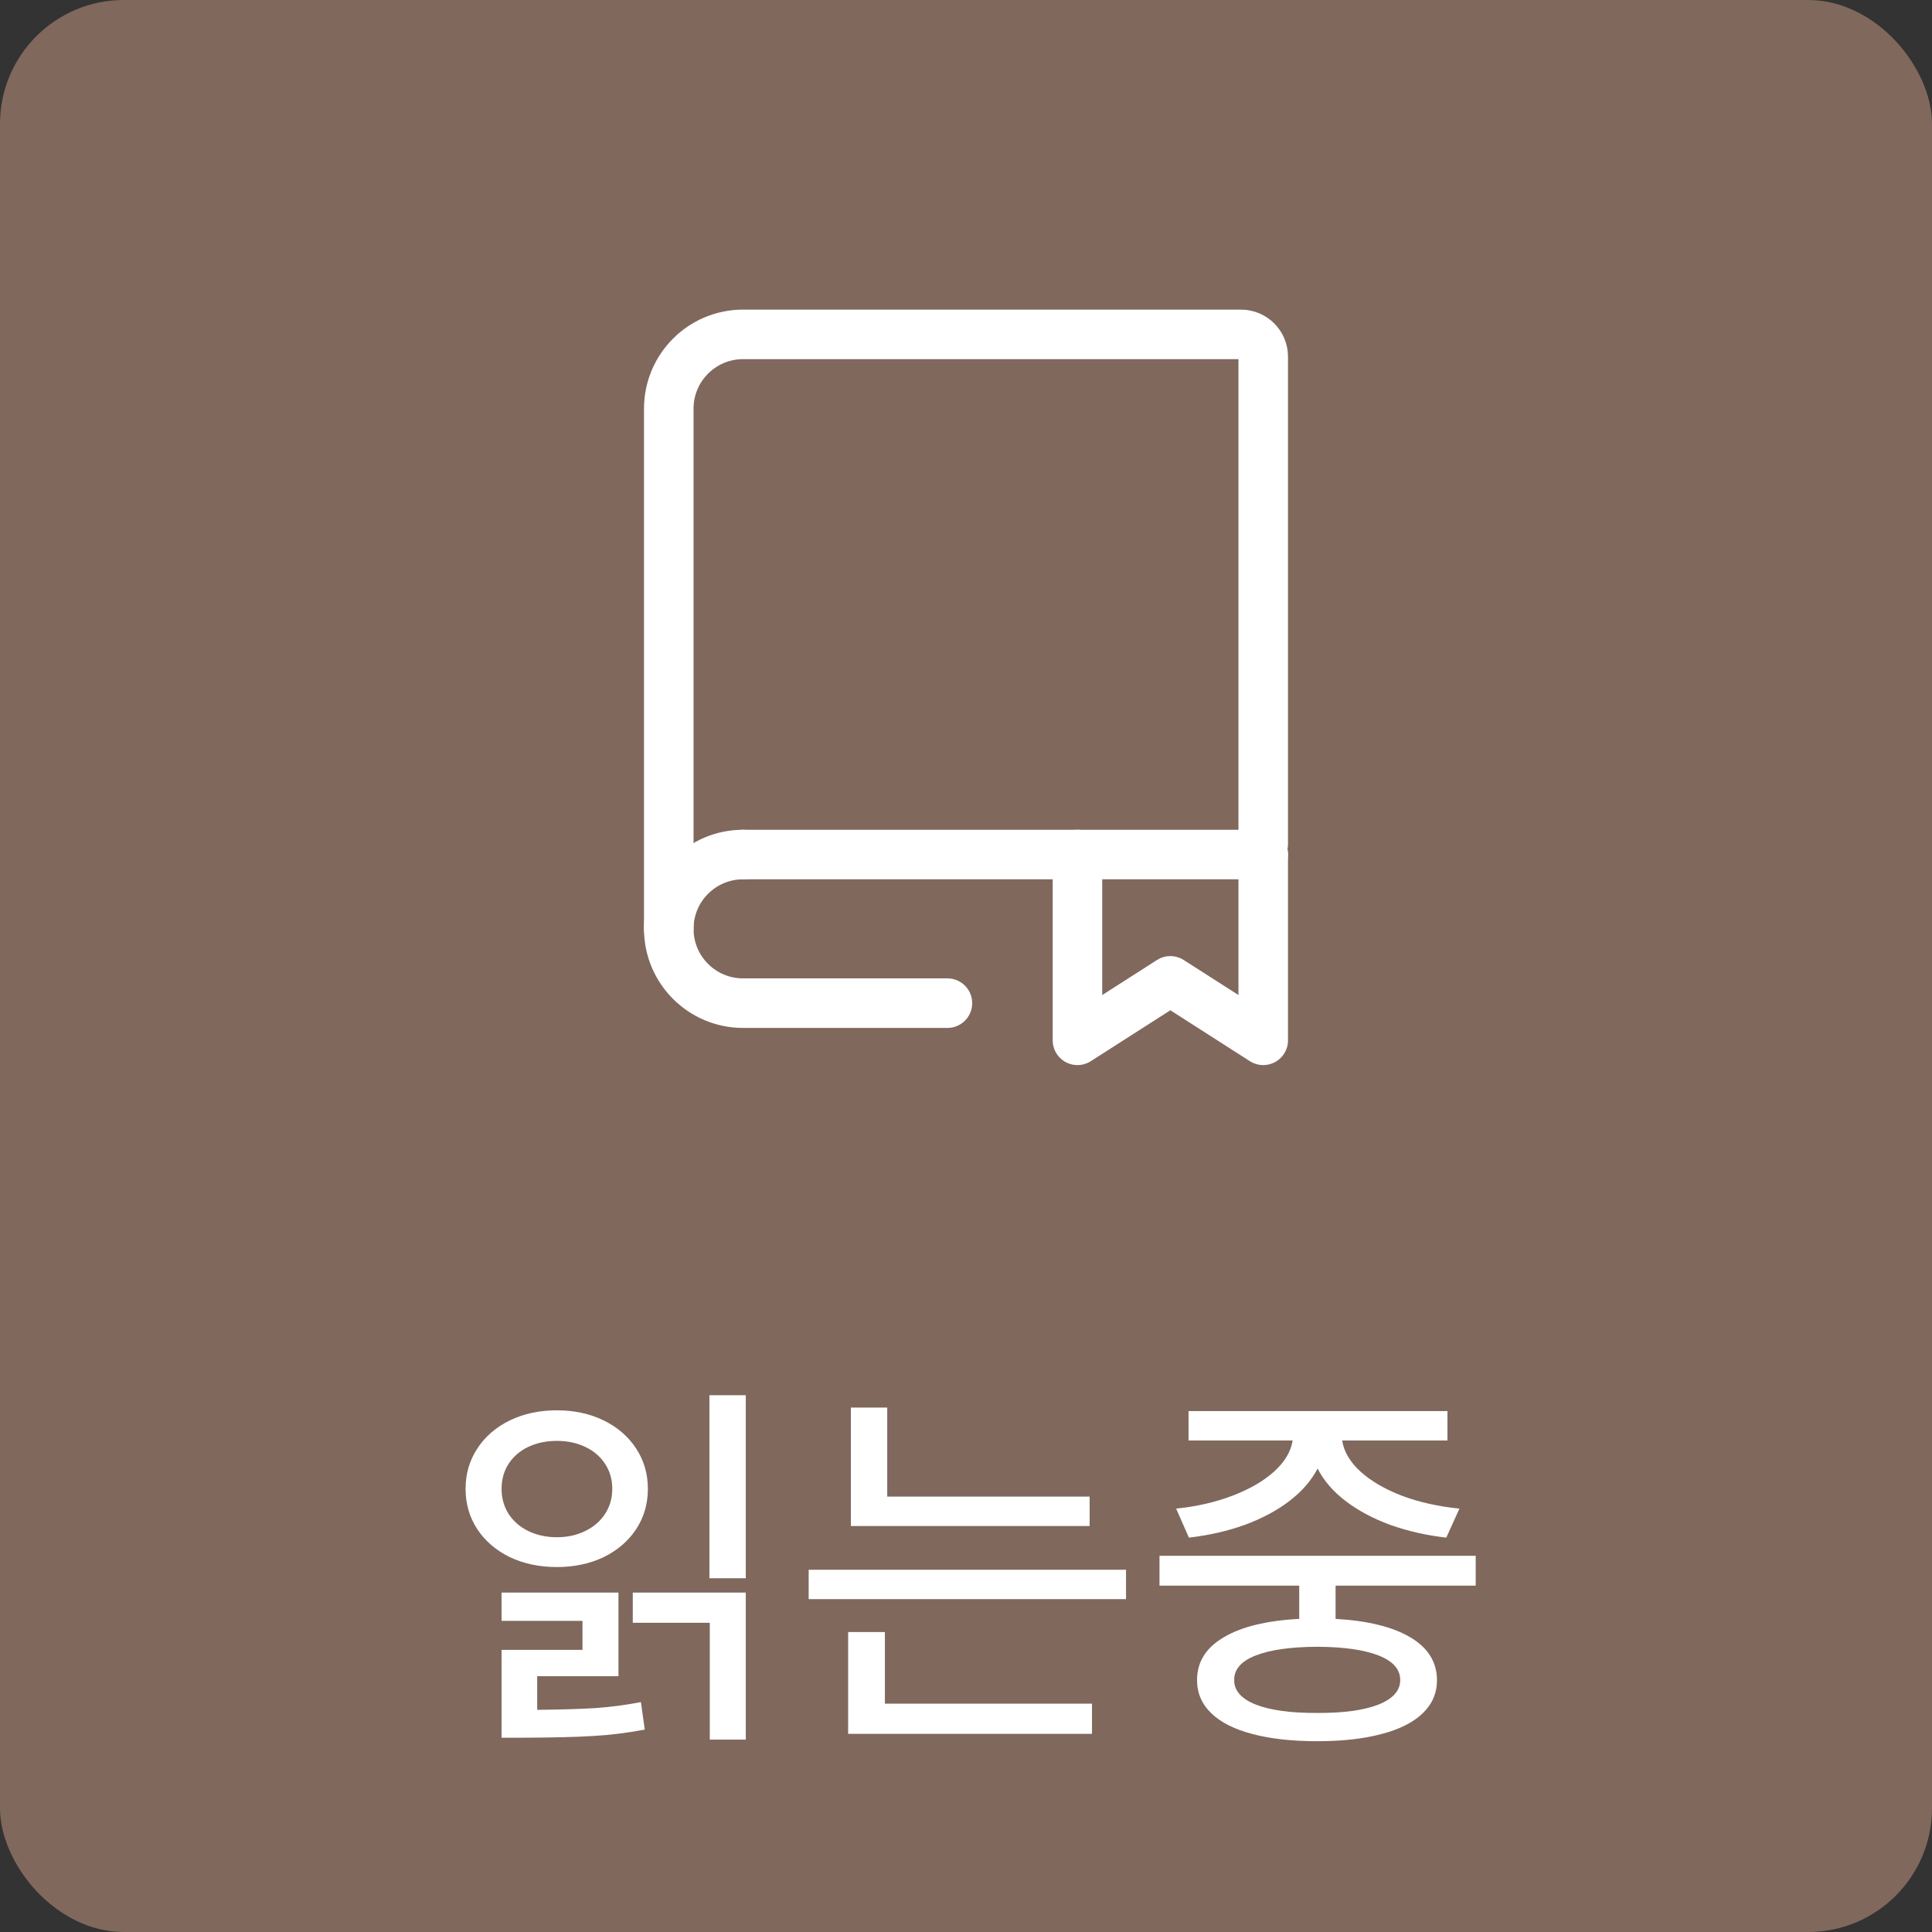 <svg width="78" height="78" viewBox="0 0 78 78" fill="none" xmlns="http://www.w3.org/2000/svg">
<rect x="0" y="0" width="78" height="78" fill="#333333" stroke="none"/>
<rect width="78" height="78" rx="5" fill="#80685D"/>
<path d="M27 37.5V16.5C27 14.843 28.343 13.5 30 13.5H50.1C50.597 13.5 51 13.903 51 14.4V34.071" stroke="white" stroke-width="2" stroke-linecap="round"/>
<path d="M43.5 34.5V42L47.25 39.6L51 42V34.5" stroke="white" stroke-width="2" stroke-linecap="round" stroke-linejoin="round"/>
<path d="M30 34.5H51" stroke="white" stroke-width="2" stroke-linecap="round"/>
<path d="M30 34.5C28.343 34.5 27 35.843 27 37.5C27 39.157 28.343 40.5 30 40.5H38.25" stroke="white" stroke-width="2" stroke-linecap="round" stroke-linejoin="round"/>
<path d="M30.109 63.719H28.641V56.328H30.109V63.719ZM18.797 60.109C18.797 59.5 18.956 58.956 19.273 58.477C19.591 57.992 20.029 57.615 20.586 57.344C21.148 57.073 21.781 56.938 22.484 56.938C23.182 56.938 23.81 57.073 24.367 57.344C24.924 57.615 25.362 57.992 25.68 58.477C25.997 58.956 26.156 59.5 26.156 60.109C26.156 60.719 25.997 61.263 25.68 61.742C25.362 62.221 24.924 62.596 24.367 62.867C23.81 63.133 23.182 63.266 22.484 63.266C21.781 63.266 21.148 63.133 20.586 62.867C20.029 62.596 19.591 62.221 19.273 61.742C18.956 61.263 18.797 60.719 18.797 60.109ZM20.25 66.609H23.516V65.438H20.25V64.297H24.969V67.672H21.688V69.031C22.641 69.021 23.419 68.997 24.023 68.961C24.633 68.919 25.25 68.838 25.875 68.719L26.031 69.828C25.318 69.963 24.625 70.049 23.953 70.086C23.281 70.128 22.338 70.151 21.125 70.156H20.25V66.609ZM20.25 60.109C20.25 60.484 20.344 60.82 20.531 61.117C20.724 61.414 20.99 61.646 21.328 61.812C21.672 61.979 22.057 62.062 22.484 62.062C22.906 62.062 23.287 61.979 23.625 61.812C23.969 61.646 24.237 61.414 24.43 61.117C24.622 60.82 24.719 60.484 24.719 60.109C24.719 59.729 24.622 59.393 24.43 59.102C24.237 58.805 23.969 58.575 23.625 58.414C23.287 58.253 22.906 58.172 22.484 58.172C22.057 58.172 21.672 58.253 21.328 58.414C20.99 58.575 20.724 58.805 20.531 59.102C20.344 59.393 20.25 59.729 20.25 60.109ZM25.547 64.297H30.109V70.234H28.656V65.516H25.547V64.297ZM43.992 61.609H34.351V56.828H35.82V60.422H43.992V61.609ZM32.648 63.375H45.461V64.562H32.648V63.375ZM34.242 65.891H35.726V68.781H44.086V70H34.242V65.891ZM59.578 64.016H53.921V65.359C55.218 65.432 56.223 65.68 56.937 66.102C57.65 66.523 58.01 67.099 58.015 67.828C58.015 68.354 57.822 68.802 57.437 69.172C57.051 69.542 56.497 69.82 55.773 70.008C55.049 70.201 54.187 70.297 53.187 70.297C52.171 70.297 51.299 70.201 50.57 70.008C49.846 69.82 49.291 69.542 48.906 69.172C48.52 68.802 48.328 68.354 48.328 67.828C48.328 67.099 48.687 66.523 49.406 66.102C50.124 65.674 51.14 65.427 52.453 65.359V64.016H46.812V62.812H59.578V64.016ZM47.484 60.906C48.312 60.823 49.072 60.648 49.765 60.383C50.458 60.117 51.018 59.792 51.445 59.406C51.872 59.016 52.119 58.599 52.187 58.156H47.984V56.969H58.437V58.156H54.187C54.255 58.604 54.502 59.023 54.929 59.414C55.356 59.8 55.916 60.125 56.609 60.391C57.307 60.651 58.078 60.823 58.921 60.906L58.39 62.078C57.578 61.984 56.822 61.812 56.124 61.562C55.432 61.307 54.833 60.987 54.328 60.602C53.822 60.216 53.445 59.779 53.195 59.289C52.94 59.779 52.559 60.216 52.054 60.602C51.549 60.987 50.95 61.307 50.257 61.562C49.565 61.812 48.812 61.984 47.999 62.078L47.484 60.906ZM49.828 67.828C49.822 68.255 50.114 68.586 50.703 68.82C51.291 69.049 52.119 69.162 53.187 69.156C54.239 69.162 55.059 69.049 55.648 68.82C56.236 68.586 56.531 68.255 56.531 67.828C56.531 67.396 56.239 67.065 55.656 66.836C55.072 66.607 54.249 66.49 53.187 66.484C52.109 66.49 51.278 66.607 50.695 66.836C50.111 67.065 49.822 67.396 49.828 67.828Z" fill="white"/>
</svg>
